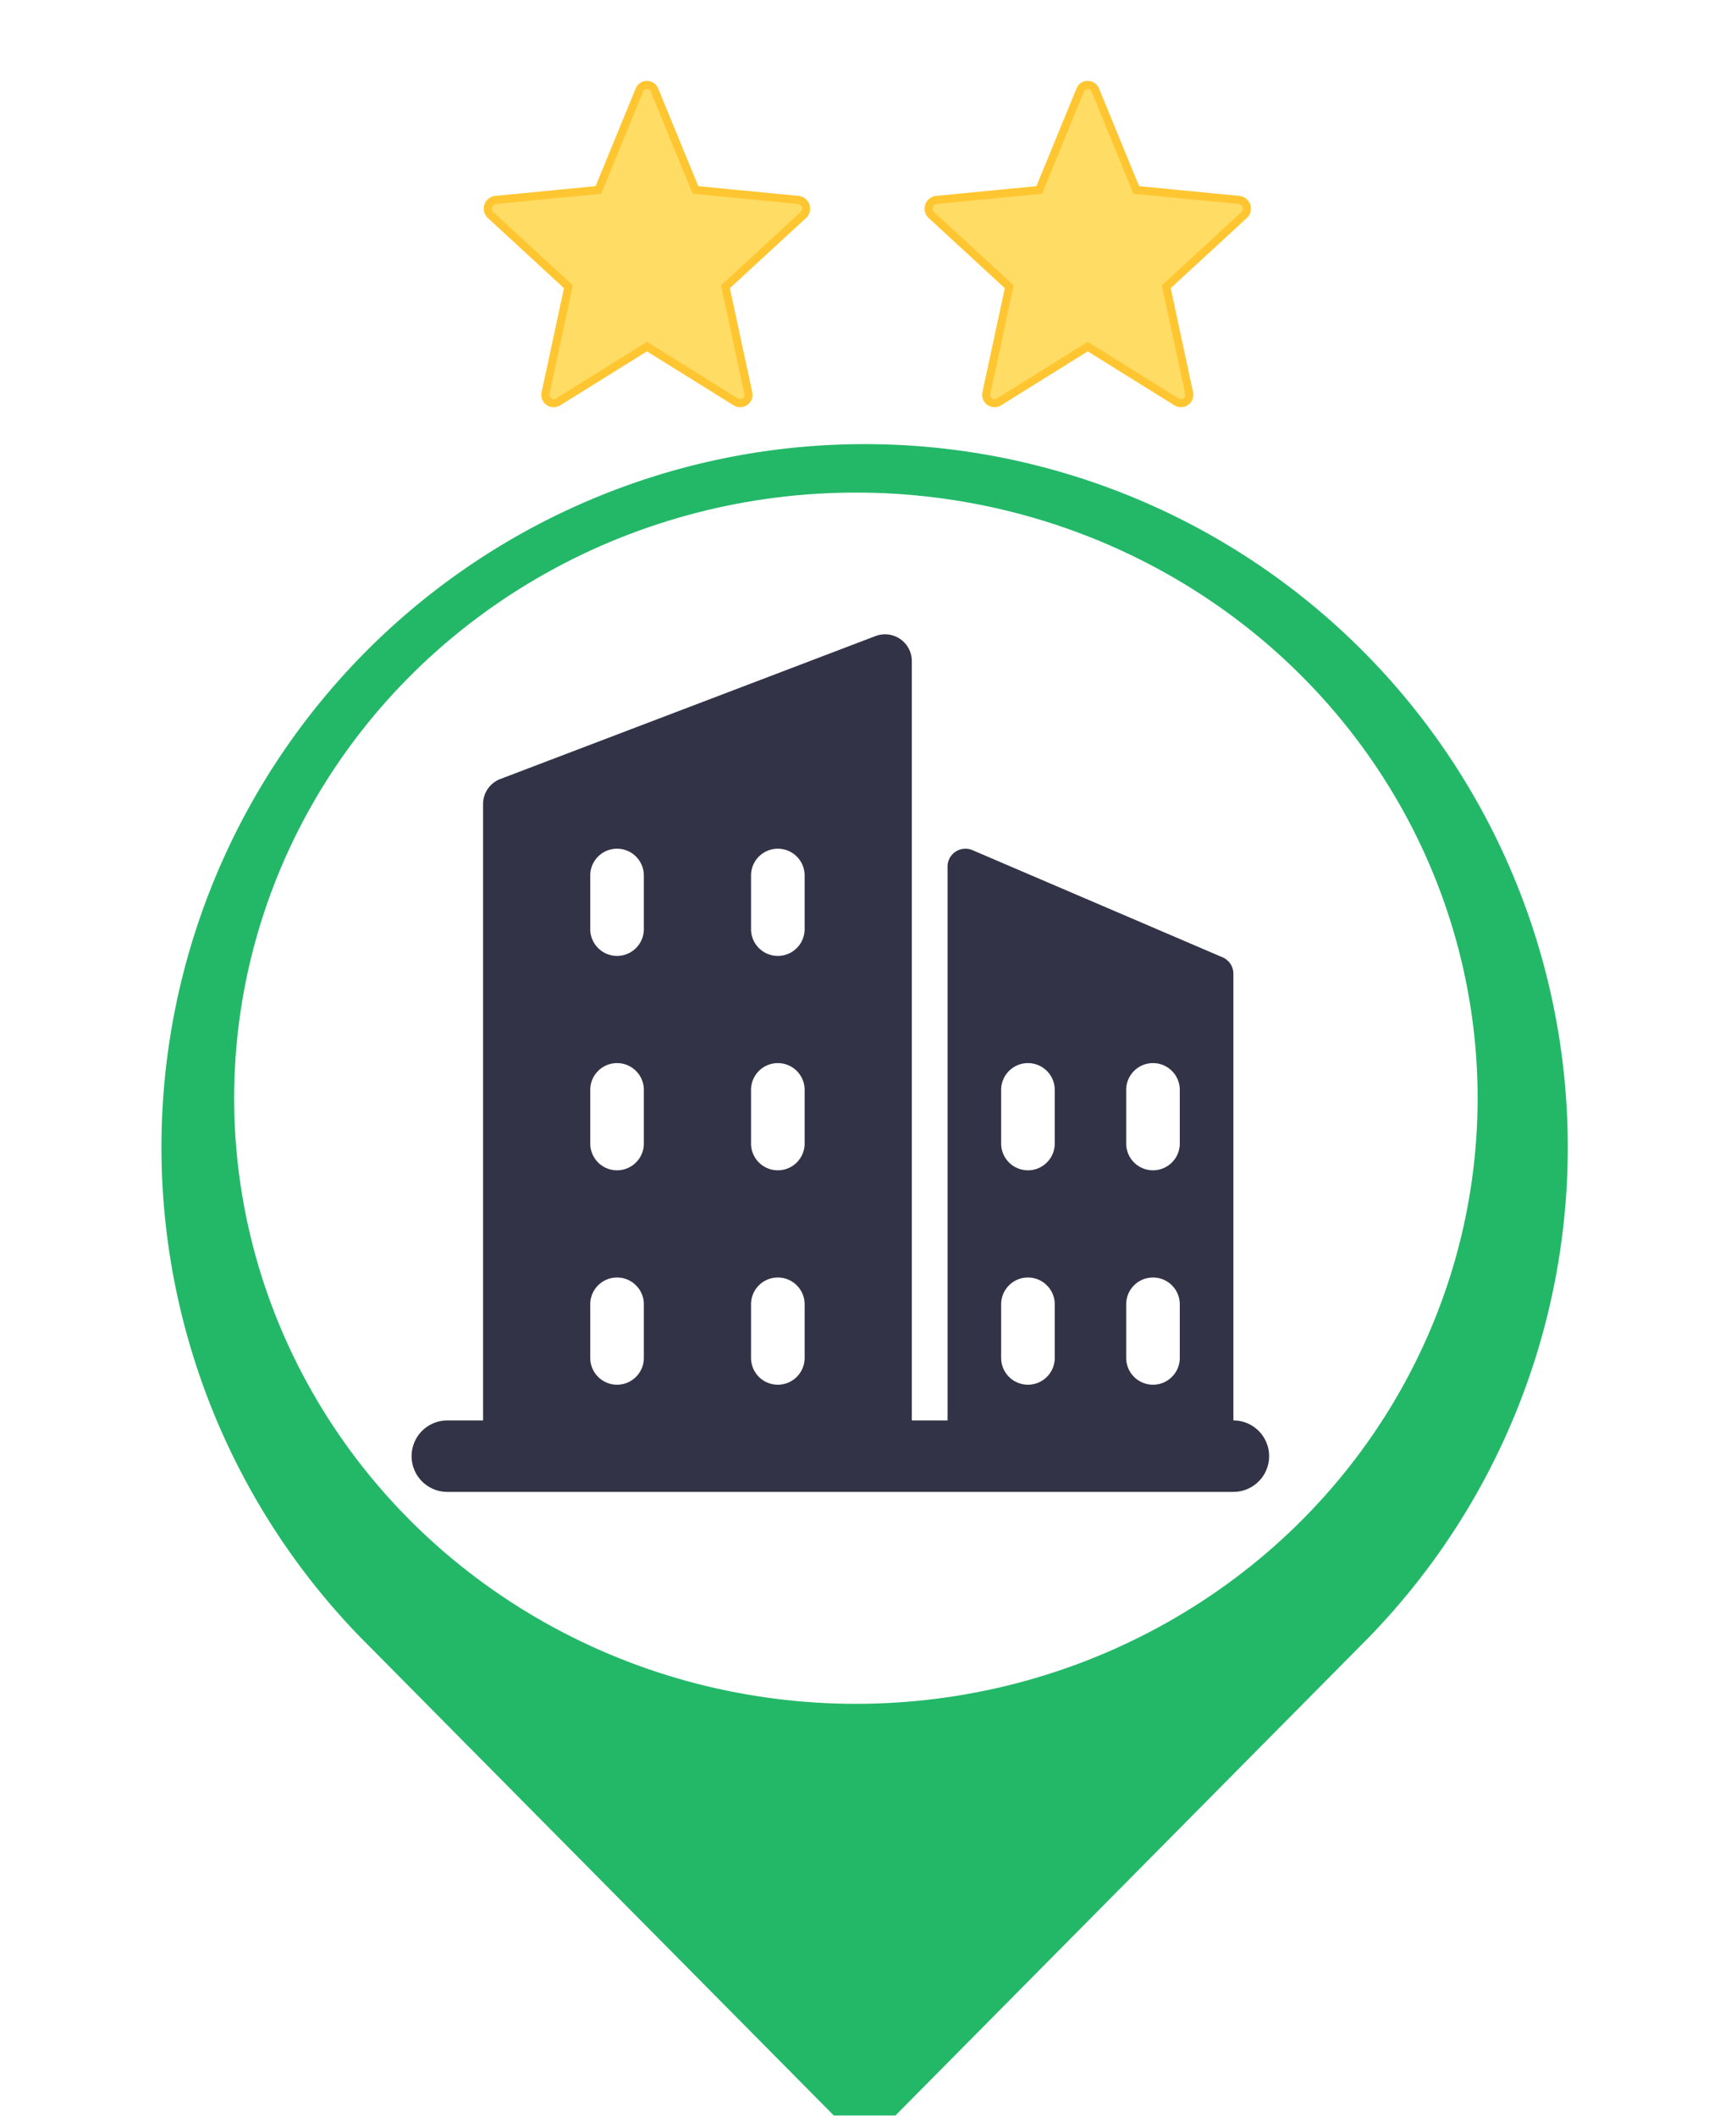 <svg xmlns="http://www.w3.org/2000/svg" xmlns:xlink="http://www.w3.org/1999/xlink" width="215" height="262" viewBox="0 0 215 262">
  <defs>
    <filter id="Path_222" x="11" y="46" width="192.166" height="227" filterUnits="userSpaceOnUse">
      <feOffset dy="3" input="SourceAlpha"/>
      <feGaussianBlur stdDeviation="3" result="blur"/>
      <feFlood flood-opacity="0.161"/>
      <feComposite operator="in" in2="blur"/>
      <feComposite in="SourceGraphic"/>
    </filter>
    <clipPath id="clip-build_green_2">
      <rect width="215" height="262"/>
    </clipPath>
  </defs>
  <g id="build_green_2" data-name="build green 2" clip-path="url(#clip-build_green_2)">
    <g id="Group_1900" data-name="Group 1900" transform="translate(0 -30)">
      <g id="Office" transform="translate(-228 -300)">
        <g id="pin_1_" data-name="pin (1)" transform="translate(248 382)">
          <g id="Group_24" data-name="Group 24">
            <g transform="matrix(1, 0, 0, 1, -20, -52)" filter="url(#Path_222)">
              <path id="Path_222-2" data-name="Path 222" d="M129.75,0A87.068,87.068,0,0,0,68.4,148.866l58.254,58.841a4.352,4.352,0,0,0,6.191,0L191.074,148.9A87.072,87.072,0,0,0,129.75,0Zm0,121.917a34.833,34.833,0,1,1,34.833-34.834A34.87,34.87,0,0,1,129.75,121.917Z" transform="translate(-22.67 52)" fill="#23b868"/>
            </g>
          </g>
        </g>
        <ellipse id="Ellipse_5" data-name="Ellipse 5" cx="77" cy="75" rx="77" ry="75" transform="translate(257 391)" fill="#fff"/>
        <path id="workplace" d="M101.777,97.353V42.039A2.215,2.215,0,0,0,100.436,40L69.461,26.729a2.213,2.213,0,0,0-3.084,2.036V97.353H61.951V3.32a3.316,3.316,0,0,0-4.5-3.1l-46.463,17.7a3.32,3.32,0,0,0-2.137,3.1V97.353H4.425a4.425,4.425,0,0,0,0,8.85h97.352a4.425,4.425,0,0,0,0-8.85ZM88.5,56.421a3.319,3.319,0,1,1,6.638,0v6.638a3.319,3.319,0,1,1-6.638,0Zm0,26.551a3.319,3.319,0,1,1,6.638,0v6.638a3.319,3.319,0,1,1-6.638,0ZM73.014,56.421a3.319,3.319,0,1,1,6.638,0v6.638a3.319,3.319,0,1,1-6.638,0Zm0,26.551a3.319,3.319,0,1,1,6.638,0v6.638a3.319,3.319,0,1,1-6.638,0ZM42.038,29.87a3.319,3.319,0,1,1,6.638,0v6.638a3.319,3.319,0,0,1-6.638,0Zm0,26.551a3.319,3.319,0,0,1,6.638,0v6.638a3.319,3.319,0,0,1-6.638,0Zm0,26.551a3.319,3.319,0,1,1,6.638,0v6.638a3.319,3.319,0,1,1-6.638,0ZM22.125,29.87a3.319,3.319,0,1,1,6.638,0v6.638a3.319,3.319,0,0,1-6.638,0Zm0,26.551a3.319,3.319,0,0,1,6.638,0v6.638a3.319,3.319,0,0,1-6.638,0Zm0,26.551a3.319,3.319,0,1,1,6.638,0v6.638a3.319,3.319,0,1,1-6.638,0Z" transform="translate(278.976 408.551)" fill="#333348"/>
      </g>
      <g id="Group_1899" data-name="Group 1899" transform="translate(-131.476 -322.829)">
        <path id="Path_443" data-name="Path 443" d="M46,33.275,33.236,32.033,28.164,19.684a1,1,0,0,0-1.879,0L21.214,32.033,8.448,33.275a1.085,1.085,0,0,0-.581,1.874L17.5,44.022,14.68,57.139A1.035,1.035,0,0,0,16.2,58.3l11.024-6.864L38.249,58.3a1.035,1.035,0,0,0,1.52-1.158L36.95,44.023l9.632-8.874A1.085,1.085,0,0,0,46,33.275Z" transform="translate(238.967 344.317)" fill="#ffdc64" stroke="#ffc631" stroke-width="1"/>
        <path id="Path_444" data-name="Path 444" d="M46,33.275,33.236,32.033,28.164,19.684a1,1,0,0,0-1.879,0L21.214,32.033,8.448,33.275a1.085,1.085,0,0,0-.581,1.874L17.5,44.022,14.68,57.139A1.035,1.035,0,0,0,16.2,58.3l11.024-6.864L38.249,58.3a1.035,1.035,0,0,0,1.52-1.158L36.95,44.023l9.632-8.874A1.085,1.085,0,0,0,46,33.275Z" transform="translate(184.372 344.317)" fill="#ffdc64" stroke="#ffc631" stroke-width="1"/>
      </g>
    </g>
  </g>
</svg>
